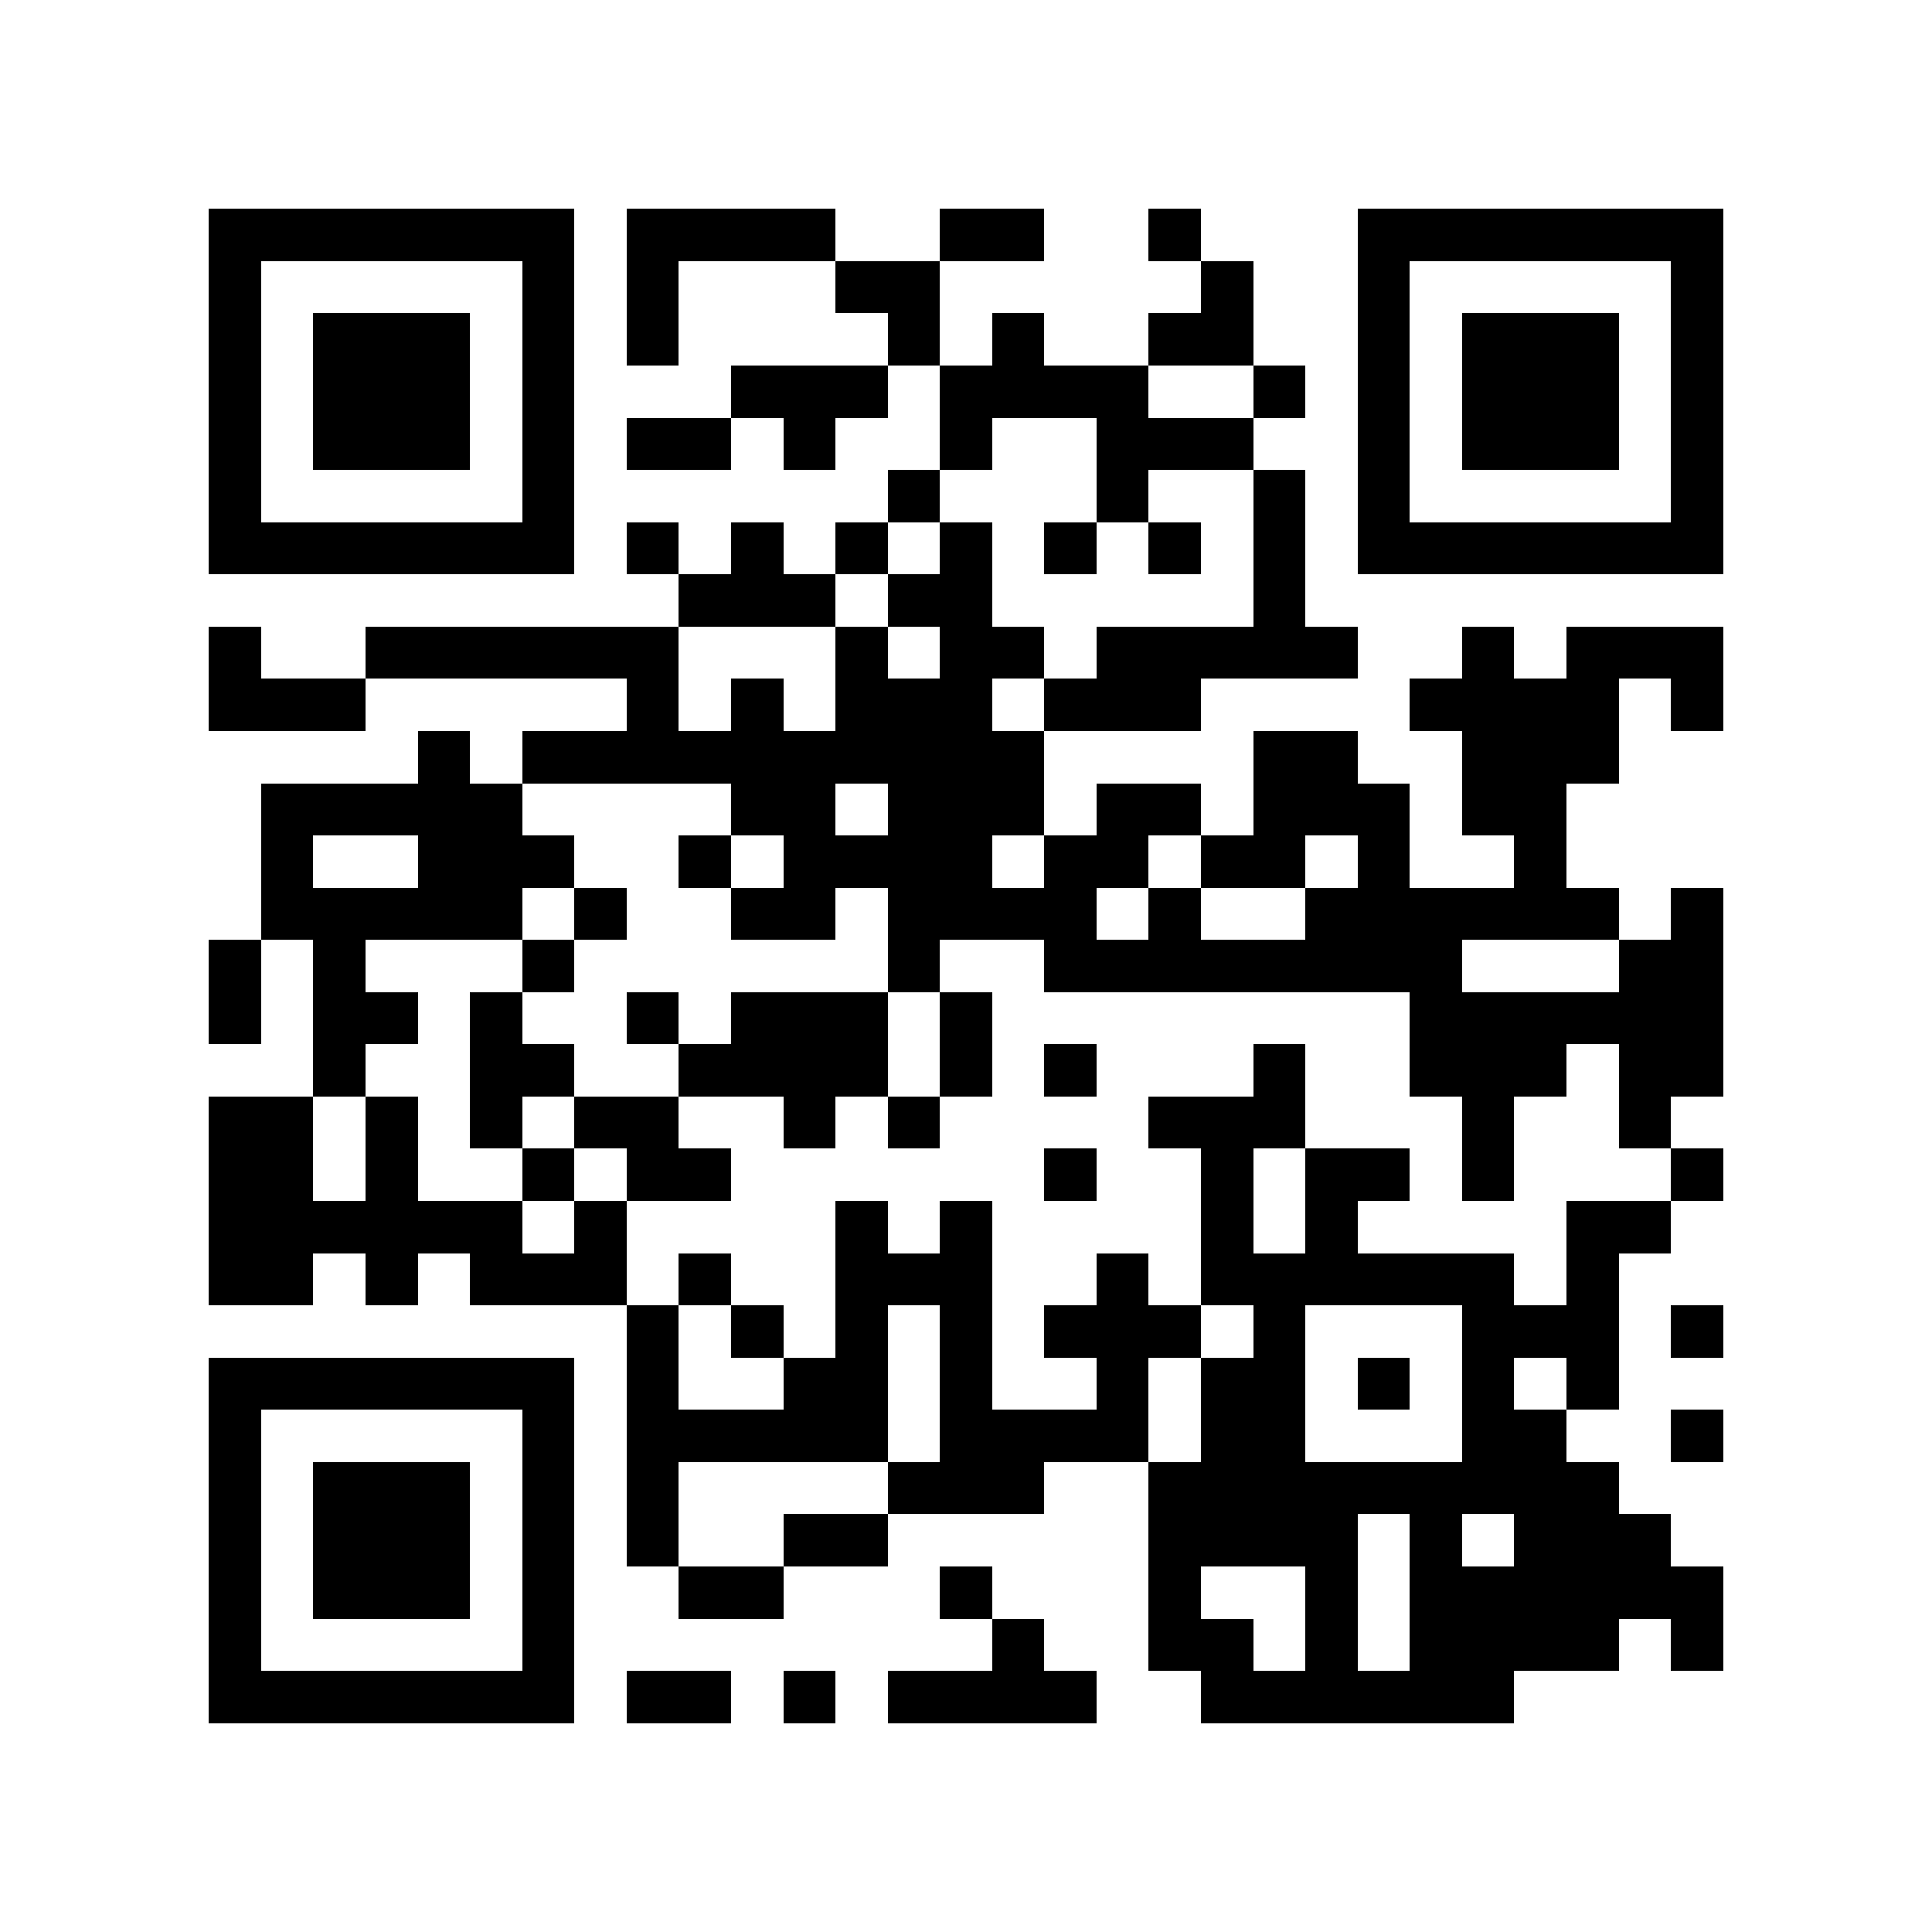 <?xml version="1.0" encoding="utf-8"?><!DOCTYPE svg PUBLIC "-//W3C//DTD SVG 1.1//EN" "http://www.w3.org/Graphics/SVG/1.1/DTD/svg11.dtd"><svg xmlns="http://www.w3.org/2000/svg" viewBox="0 0 37 37" shape-rendering="crispEdges"><path fill="#ffffff" d="M0 0h37v37H0z"/><path stroke="#000000" d="M4 4.5h7m1 0h4m2 0h2m2 0h1m3 0h7M4 5.5h1m5 0h1m1 0h1m3 0h2m5 0h1m2 0h1m5 0h1M4 6.5h1m1 0h3m1 0h1m1 0h1m4 0h1m1 0h1m2 0h2m2 0h1m1 0h3m1 0h1M4 7.5h1m1 0h3m1 0h1m3 0h3m1 0h4m2 0h1m1 0h1m1 0h3m1 0h1M4 8.5h1m1 0h3m1 0h1m1 0h2m1 0h1m2 0h1m2 0h3m2 0h1m1 0h3m1 0h1M4 9.5h1m5 0h1m6 0h1m3 0h1m2 0h1m1 0h1m5 0h1M4 10.5h7m1 0h1m1 0h1m1 0h1m1 0h1m1 0h1m1 0h1m1 0h1m1 0h7M13 11.5h3m1 0h2m5 0h1M4 12.5h1m2 0h6m3 0h1m1 0h2m1 0h5m2 0h1m1 0h3M4 13.5h3m5 0h1m1 0h1m1 0h3m1 0h3m4 0h4m1 0h1M8 14.5h1m1 0h10m4 0h2m2 0h3M5 15.5h5m4 0h2m1 0h3m1 0h2m1 0h3m1 0h2M5 16.5h1m2 0h3m2 0h1m1 0h4m1 0h2m1 0h2m1 0h1m2 0h1M5 17.5h5m1 0h1m2 0h2m1 0h4m1 0h1m2 0h6m1 0h1M4 18.5h1m1 0h1m3 0h1m6 0h1m2 0h8m3 0h2M4 19.5h1m1 0h2m1 0h1m2 0h1m1 0h3m1 0h1m8 0h6M6 20.5h1m2 0h2m2 0h4m1 0h1m1 0h1m3 0h1m2 0h3m1 0h2M4 21.5h2m1 0h1m1 0h1m1 0h2m2 0h1m1 0h1m4 0h3m3 0h1m2 0h1M4 22.5h2m1 0h1m2 0h1m1 0h2m6 0h1m2 0h1m1 0h2m1 0h1m3 0h1M4 23.5h6m1 0h1m4 0h1m1 0h1m4 0h1m1 0h1m4 0h2M4 24.5h2m1 0h1m1 0h3m1 0h1m2 0h3m2 0h1m1 0h6m1 0h1M12 25.5h1m1 0h1m1 0h1m1 0h1m1 0h3m1 0h1m3 0h3m1 0h1M4 26.5h7m1 0h1m2 0h2m1 0h1m2 0h1m1 0h2m1 0h1m1 0h1m1 0h1M4 27.5h1m5 0h1m1 0h5m1 0h4m1 0h2m3 0h2m2 0h1M4 28.5h1m1 0h3m1 0h1m1 0h1m4 0h3m2 0h9M4 29.5h1m1 0h3m1 0h1m1 0h1m2 0h2m5 0h4m1 0h1m1 0h3M4 30.5h1m1 0h3m1 0h1m2 0h2m3 0h1m3 0h1m2 0h1m1 0h6M4 31.5h1m5 0h1m8 0h1m2 0h2m1 0h1m1 0h4m1 0h1M4 32.5h7m1 0h2m1 0h1m1 0h4m2 0h6"/></svg>
